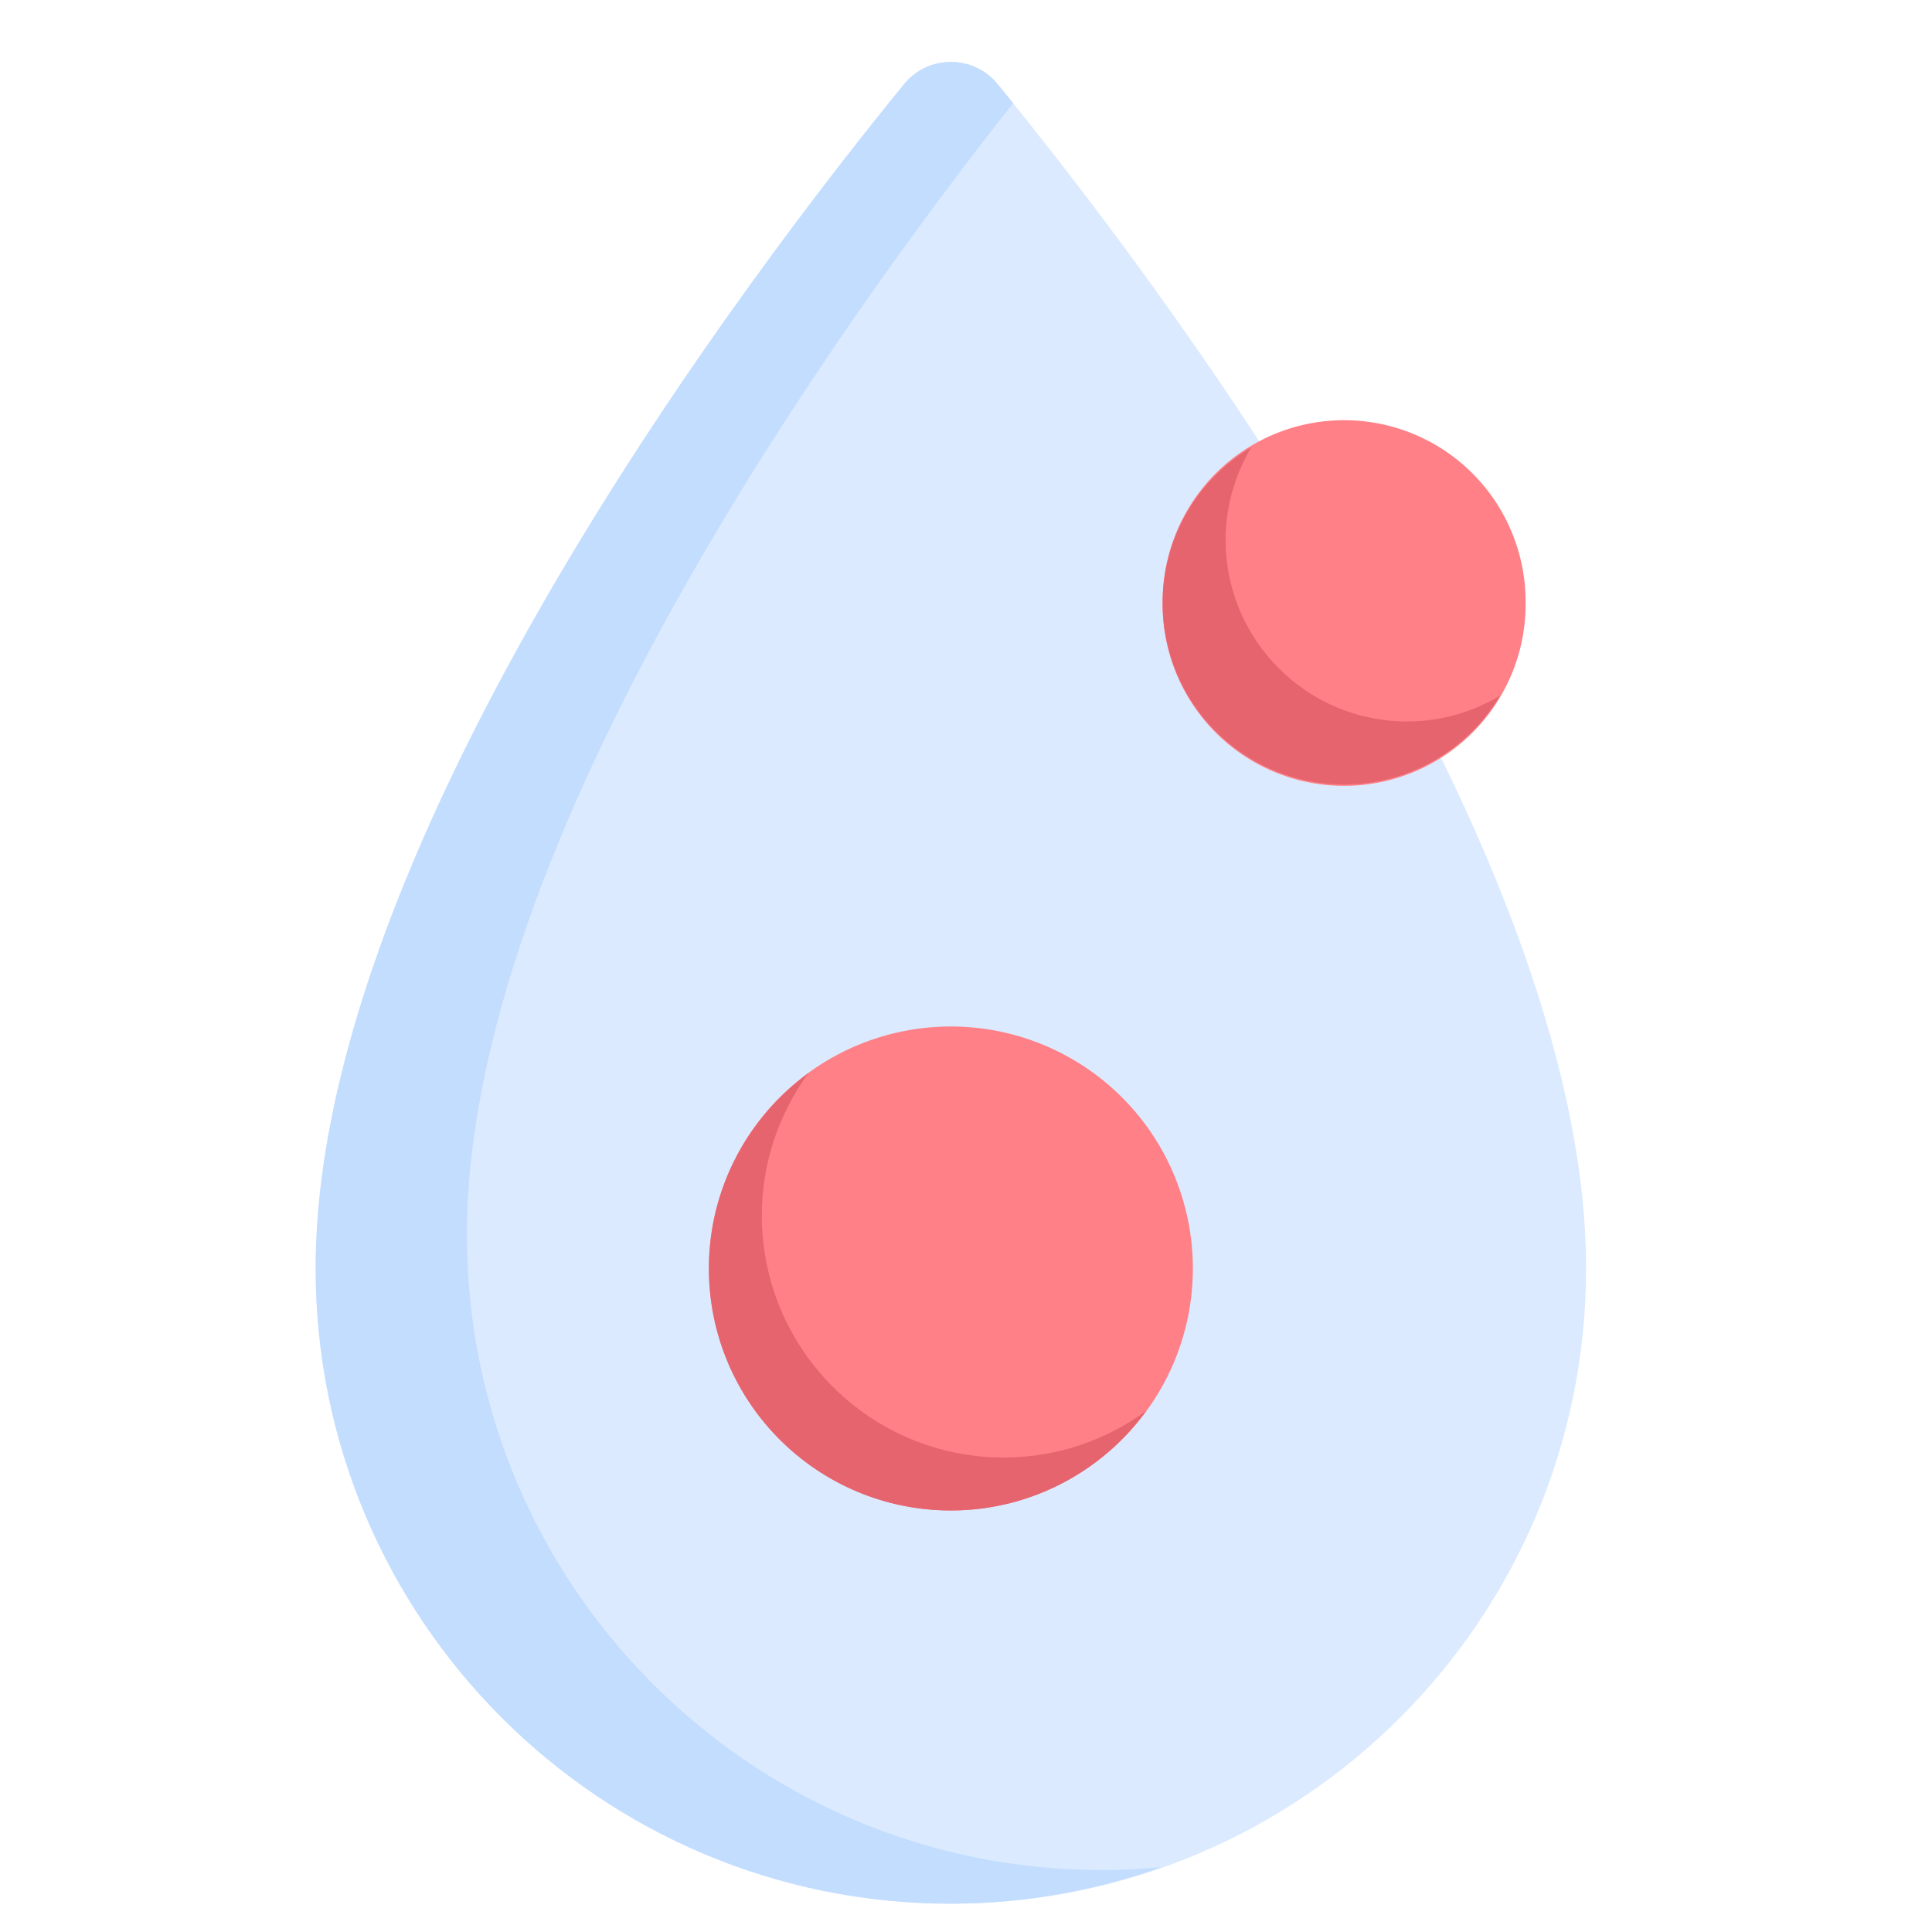 <svg xmlns="http://www.w3.org/2000/svg" viewBox="0.0 0.0 200.0 200.0" height="200.0px" width="200.0px"><path fill="#dbeaff" fill-opacity="1.0"  filling="0" d="M93.596 8.703 C96.094 5.646 100.774 5.646 103.273 8.703 C118.462 27.286 164.191 86.921 164.191 131.313 C164.191 167.63 134.751 197.07 98.434 197.07 C62.117 197.07 32.677 167.63 32.677 131.313 C32.677 86.921 78.407 27.287 93.596 8.703 Z"></path>
<path fill="#ff8086" fill-opacity="1.0"  filling="0" d="M123.485 131.313 A25.05 25.05 0.0 1 1 73.384 131.313 A25.05 25.05 0.0 1 1 123.485 131.313 Z"></path>
<path fill="#e5646e" fill-opacity="1.0"  filling="0" d="M103.914 150.884 C90.079 150.884 78.864 139.668 78.864 125.833 C78.864 120.315 80.67 115.23 83.692 111.091 C77.454 115.647 73.384 122.996 73.384 131.313 C73.384 145.148 84.599 156.363 98.434 156.363 C106.751 156.363 114.1 152.293 118.656 146.055 C114.517 149.078 109.432 150.884 103.914 150.884 Z"></path>
<path fill="#c3ddff" fill-opacity="1.0"  filling="0" d="M114.091 193.589 C77.774 193.589 48.334 164.149 48.334 127.832 C48.334 87.118 86.784 33.605 104.876 10.678 C104.312 9.979 103.773 9.316 103.273 8.703 C100.774 5.646 96.095 5.646 93.596 8.703 C78.407 27.286 32.677 86.921 32.677 131.313 C32.677 167.63 62.118 197.07 98.434 197.07 C106.103 197.07 113.432 195.69 120.275 193.277 C118.237 193.468 116.179 193.589 114.091 193.589 Z"></path>
<path fill="#ff8086" fill-opacity="1.0"  filling="0" d="M157.929 62.424 A18.788 18.788 0.0 1 1 120.354 62.424 A18.788 18.788 0.0 1 1 157.929 62.424 Z"></path>
<path fill="#e5646e" fill-opacity="1.0"  filling="0" d="M145.664 74.689 C135.289 74.689 126.877 66.277 126.877 55.901 C126.877 52.387 127.859 49.111 129.538 46.298 C124.045 49.577 120.354 55.562 120.354 62.424 C120.354 72.8 128.765 81.212 139.141 81.212 C146.004 81.212 151.989 77.521 155.268 72.027 C152.455 73.706 149.179 74.689 145.664 74.689 Z"></path>
<path fill="" fill-opacity="1.0"  filling="0" d="M98.434 90.808 C96.816 90.808 95.505 92.12 95.505 93.738 L95.505 103.487 C92.527 103.798 89.69 104.584 87.063 105.757 L82.184 97.307 C81.375 95.905 79.583 95.425 78.182 96.234 C76.781 97.043 76.301 98.835 77.11 100.236 L81.993 108.693 C79.626 110.418 77.541 112.504 75.816 114.87 L67.358 109.987 C65.957 109.178 64.165 109.659 63.356 111.06 C62.547 112.461 63.027 114.253 64.429 115.062 L72.879 119.941 C71.705 122.568 70.92 125.405 70.609 128.382 L60.859 128.382 C59.241 128.382 57.929 129.694 57.929 131.312 C57.929 132.93 59.241 134.242 60.859 134.242 L70.61 134.242 C70.917 137.162 71.68 140.015 72.87 142.689 L64.429 147.562 C63.027 148.371 62.547 150.163 63.356 151.564 C63.899 152.504 64.884 153.03 65.896 153.03 C66.393 153.03 66.897 152.903 67.358 152.637 L78.205 146.374 C79.607 145.565 80.087 143.773 79.278 142.372 C79.267 142.354 79.254 142.337 79.243 142.319 C77.327 138.986 76.314 135.182 76.314 131.312 C76.314 119.114 86.238 109.191 98.435 109.191 C110.632 109.191 120.555 119.114 120.555 131.312 C120.555 143.509 110.632 153.432 98.435 153.432 C94.564 153.432 90.76 152.419 87.427 150.503 C87.409 150.492 87.393 150.479 87.374 150.469 C85.973 149.66 84.181 150.14 83.372 151.541 L77.109 162.389 C76.3 163.791 76.78 165.582 78.182 166.391 C78.643 166.658 79.147 166.784 79.644 166.784 C80.656 166.784 81.641 166.259 82.184 165.319 L87.057 156.878 C89.731 158.067 92.584 158.83 95.504 159.137 L95.504 168.889 C95.504 170.507 96.816 171.818 98.434 171.818 C100.052 171.818 101.364 170.507 101.364 168.889 L101.364 159.139 C104.341 158.828 107.178 158.043 109.806 156.869 L114.685 165.32 C115.227 166.26 116.212 166.785 117.225 166.785 C117.721 166.785 118.225 166.659 118.687 166.392 C120.088 165.583 120.568 163.791 119.759 162.39 L114.876 153.933 C117.243 152.208 119.328 150.122 121.053 147.756 L129.511 152.639 C129.972 152.905 130.476 153.032 130.973 153.032 C131.985 153.032 132.97 152.506 133.512 151.566 C134.321 150.165 133.841 148.373 132.44 147.564 L123.989 142.686 C125.163 140.058 125.949 137.221 126.26 134.244 L136.01 134.244 C137.628 134.244 138.939 132.932 138.939 131.314 C138.939 129.696 137.628 128.384 136.01 128.384 L126.26 128.384 C125.949 125.407 125.163 122.57 123.989 119.943 L132.44 115.064 C133.841 114.255 134.321 112.463 133.512 111.062 C132.704 109.66 130.912 109.18 129.511 109.989 L121.053 114.872 C119.328 112.506 117.243 110.42 114.876 108.695 L119.759 100.238 C120.568 98.837 120.088 97.045 118.687 96.236 C117.285 95.427 115.494 95.907 114.685 97.309 L109.806 105.759 C107.179 104.586 104.341 103.8 101.364 103.489 L101.364 93.739 C101.364 92.12 100.052 90.808 98.434 90.808 Z"></path>
<path fill="" fill-opacity="1.0"  filling="0" d="M98.434 124.849 C100.052 124.849 101.364 123.537 101.364 121.919 L101.364 118.788 C101.364 117.17 100.052 115.858 98.434 115.858 C96.816 115.858 95.505 117.17 95.505 118.788 L95.505 121.919 C95.505 123.537 96.816 124.849 98.434 124.849 Z"></path>
<path fill="" fill-opacity="1.0"  filling="0" d="M95.505 143.838 C95.505 145.457 96.816 146.768 98.434 146.768 C100.052 146.768 101.364 145.457 101.364 143.838 L101.364 140.707 C101.364 139.089 100.052 137.777 98.434 137.777 C96.816 137.777 95.505 139.089 95.505 140.707 L95.505 143.838 Z"></path>
<path fill="" fill-opacity="1.0"  filling="0" d="M110.96 134.243 C112.578 134.243 113.889 132.931 113.889 131.313 C113.889 129.695 112.578 128.383 110.96 128.383 L107.829 128.383 C106.211 128.383 104.899 129.695 104.899 131.313 C104.899 132.931 106.211 134.243 107.829 134.243 L110.96 134.243 Z"></path>
<path fill="" fill-opacity="1.0"  filling="0" d="M85.909 134.243 L89.04 134.243 C90.658 134.243 91.97 132.931 91.97 131.313 C91.97 129.695 90.658 128.383 89.04 128.383 L85.909 128.383 C84.291 128.383 82.979 129.695 82.979 131.313 C82.979 132.931 84.291 134.243 85.909 134.243 Z"></path>
<path fill="" fill-opacity="1.0"  filling="0" d="M167.323 59.495 L160.659 59.495 C160.159 55.769 158.709 52.269 156.428 49.281 L161.141 44.569 C162.285 43.425 162.285 41.57 161.141 40.426 C159.997 39.282 158.142 39.282 156.998 40.426 L150.355 47.068 C149.211 48.213 149.211 50.067 150.355 51.211 C150.357 51.213 150.359 51.214 150.361 51.216 C150.362 51.218 150.363 51.22 150.364 51.221 C153.354 54.215 155 58.194 155 62.425 C155 71.169 147.886 78.283 139.141 78.283 C130.397 78.283 123.283 71.169 123.283 62.425 C123.283 53.681 130.397 46.567 139.141 46.567 C140.106 46.567 141.071 46.654 142.01 46.825 C143.602 47.115 145.127 46.061 145.418 44.469 C145.709 42.877 144.654 41.351 143.062 41.061 C142.734 41.001 142.404 40.949 142.071 40.904 L142.071 34.243 C142.071 32.625 140.76 31.313 139.142 31.313 C137.524 31.313 136.212 32.625 136.212 34.243 L136.212 40.91 C132.412 41.425 128.921 42.924 126.006 45.145 L121.286 40.425 C120.142 39.281 118.287 39.28 117.143 40.425 C115.999 41.569 115.999 43.424 117.143 44.568 L121.863 49.288 C119.641 52.203 118.143 55.694 117.628 59.494 L110.961 59.494 C109.343 59.494 108.031 60.805 108.031 62.424 C108.031 64.042 109.343 65.354 110.961 65.354 L117.628 65.354 C118.143 69.154 119.641 72.645 121.863 75.56 L117.143 80.28 C115.999 81.424 115.999 83.279 117.143 84.423 C117.715 84.995 118.465 85.281 119.214 85.281 C119.964 85.281 120.714 84.995 121.286 84.423 L126.006 79.703 C128.921 81.924 132.412 83.423 136.212 83.938 L136.212 90.605 C136.212 92.223 137.524 93.535 139.142 93.535 C140.76 93.535 142.071 92.223 142.071 90.605 L142.071 83.938 C145.872 83.423 149.363 81.924 152.278 79.703 L156.998 84.423 C157.57 84.995 158.32 85.281 159.069 85.281 C159.819 85.281 160.569 84.995 161.141 84.423 C162.285 83.279 162.285 81.423 161.141 80.28 L156.421 75.56 C158.642 72.645 160.141 69.154 160.656 65.354 L167.323 65.354 C168.941 65.354 170.253 64.042 170.253 62.424 C170.253 60.806 168.941 59.495 167.323 59.495 Z"></path>
<path fill="" fill-opacity="1.0"  filling="0" d="M145.373 56.363 C143.755 56.363 142.459 57.675 142.459 59.293 C142.459 60.911 143.786 62.223 145.404 62.223 C147.022 62.223 148.334 60.911 148.334 59.293 C148.334 57.675 147.022 56.363 145.404 56.363 L145.373 56.363 Z"></path>
<path fill="" fill-opacity="1.0"  filling="0" d="M139.141 65.757 L139.11 65.757 C137.492 65.757 136.196 67.069 136.196 68.687 C136.196 70.305 137.523 71.617 139.141 71.617 C140.759 71.617 142.071 70.305 142.071 68.687 C142.071 67.069 140.759 65.757 139.141 65.757 Z"></path>
<path fill="" fill-opacity="1.0"  filling="0" d="M132.847 56.363 C131.229 56.363 129.933 57.675 129.933 59.293 C129.933 60.911 131.261 62.223 132.879 62.223 C134.496 62.223 135.808 60.911 135.808 59.293 C135.808 57.675 134.496 56.363 132.879 56.363 L132.847 56.363 Z"></path>
<path fill="" fill-opacity="1.0"  filling="0" d="M154.868 91.013 C153.36 91.601 152.615 93.3 153.203 94.807 C158.55 108.52 161.262 120.803 161.262 131.313 C161.262 165.956 133.078 194.141 98.434 194.141 C63.791 194.141 35.607 165.956 35.607 131.313 C35.607 104.548 53.209 71.677 67.975 48.814 C80.629 29.221 93.423 13.442 98.435 7.454 C101.99 11.699 109.456 20.861 117.974 32.773 C118.915 34.089 120.745 34.393 122.061 33.452 C123.377 32.511 123.681 30.681 122.74 29.365 C110.721 12.558 100.739 1.114 100.639 1.001 C100.083 0.365 99.279 0.0 98.434 0.0 C97.59 0.0 96.786 0.365 96.229 1.001 C96.064 1.19 79.461 20.242 63.095 45.57 C40.967 79.815 29.747 108.664 29.747 131.313 C29.747 169.187 60.56 200.0 98.434 200.0 C136.309 200.0 167.121 169.187 167.121 131.313 C167.121 120.071 164.275 107.073 158.662 92.678 C158.074 91.17 156.375 90.425 154.868 91.013 Z"></path></svg>
